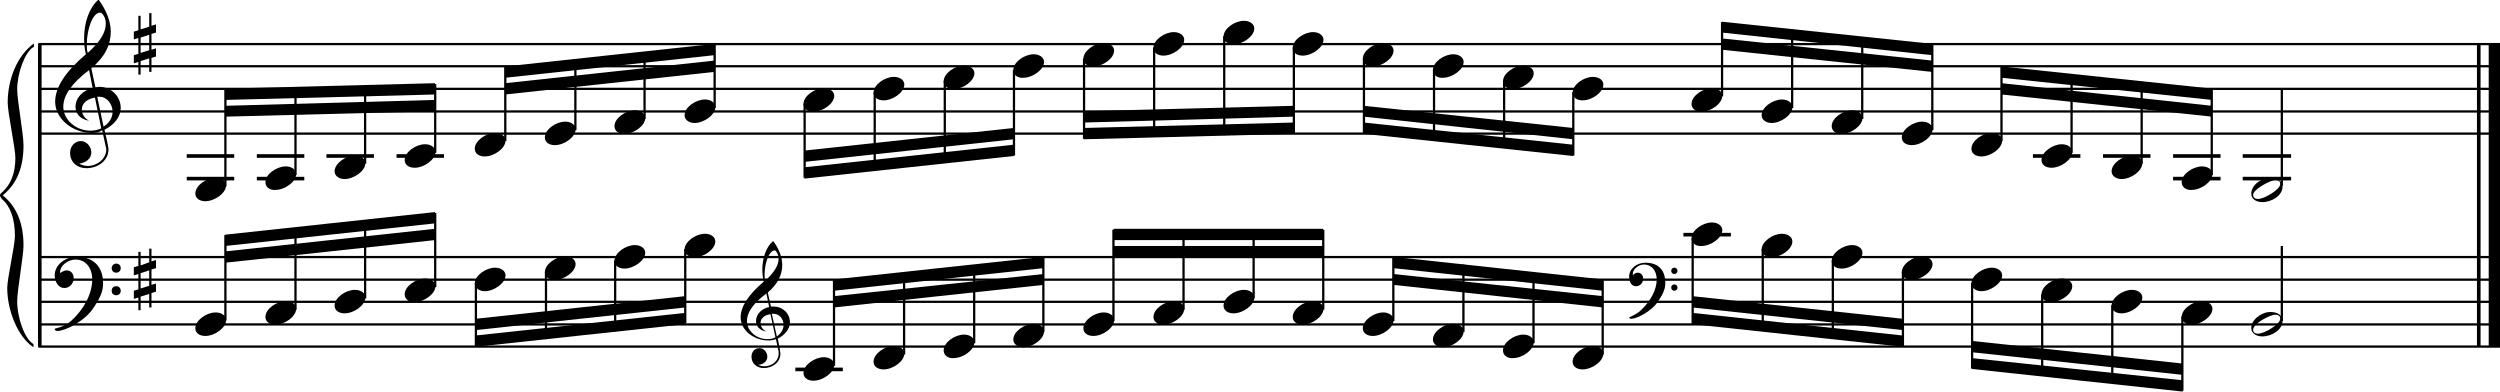 <?xml version="1.0" encoding="utf-8"?>

<!--
	ScaleBook
	Copyright (c) Leland Jansen 2015. All rights reserved.
-->

<!DOCTYPE svg PUBLIC "-//W3C//DTD SVG 1.1//EN" "http://www.w3.org/Graphics/SVG/1.1/DTD/svg11.dtd">
<svg version="1.1" id="Layer_1" xmlns="http://www.w3.org/2000/svg" xmlns:xlink="http://www.w3.org/1999/xlink" x="0px" y="0px"
	 viewBox="0 0 552.9 86.6" enable-background="new 0 0 552.9 86.6" xml:space="preserve">
<rect x="8.4" y="9.7" width="0.8" height="67"/>
<g>
	<path d="M7.4,10.4c-1.9,1.1-3.6,5.8-3.6,9.4c0,2.3,1.4,9.9,1.4,12.3c0,5-1.5,8.6-4.6,11.1c3,2.4,4.6,6.1,4.6,11.1
		c0,2.3-1.4,9.9-1.4,12.3c0,3.8,1.7,8.4,3.6,9.5v0.7c-3.5-2.3-5.8-8.2-5.8-13.1c0-2.1,1.7-9.4,1.7-11.5c0-3.8-1-6.6-2.9-8.2
		C0.1,43.6,0,43.4,0,43.2c0-0.2,0.1-0.4,0.5-0.7c1.9-1.7,2.9-4.2,2.9-7.6c0-2.1-1.7-10-1.7-12.2c0-5.2,2.1-10.4,5.8-13.1V10.4z"/>
</g>
<rect x="547.8" y="9.7" width="0.8" height="67"/>
<rect x="550.4" y="9.7" width="2.5" height="67"/>
<rect x="8.5" y="29.3" width="544.4" height="0.5"/>
<rect x="8.5" y="24.4" width="544.4" height="0.5"/>
<rect x="8.5" y="19.4" width="544.4" height="0.5"/>
<rect x="8.5" y="14.4" width="544.4" height="0.5"/>
<rect x="8.5" y="9.5" width="544.4" height="0.5"/>
<g>
	<path d="M20.3,29.4c-4.2,0-8.1-3.1-8.1-6.9c0-3.2,2.3-6.7,6.8-10.5c-0.3-1.2-0.4-2.4-0.4-3.6c0-3.5,1.2-6.8,3.2-8.5
		c1.8,2.5,2.7,4.9,2.7,7.1c0,2.9-1.3,5.6-4.3,8.1l0.9,4.2c0.5,0,0.8-0.1,0.8-0.1c2.6,0,4.8,2,4.8,4.7c0,1.9-1.4,3.7-3.6,4.8
		c0-0.1,0.9,3.8,0.9,4.3c0,2.5-2.3,4.2-4.9,4.2c-2,0-3.6-1.3-3.6-3.4c0-1.4,1-2.6,2.4-2.6c1.3,0,2.3,1.3,2.3,2.5
		c0,1.4-1.2,2.3-2.7,2.5c0.6,0.3,1.2,0.5,1.9,0.5c2.1,0,4.1-1.6,4.1-3.6c0-0.2,0-0.4-0.1-0.6l-0.8-3.7
		C21.9,29.3,21.2,29.4,20.3,29.4z M18.1,24.2c0,1,0.5,1.9,1.6,2.5c-1.8-0.3-3-1.4-3-3.1c0-2,1.7-3.7,3.8-4.1l-0.8-4
		C16,18.3,14,21,14,23.6c0,2.9,2.8,5.3,6,5.3c0.9,0,1.7-0.2,2.4-0.5L21,21.6C19.4,21.8,18.1,22.8,18.1,24.2z M22.1,2.8
		c-1.6,0-2.9,3.7-2.9,7c0,0.7,0,1.3,0.2,1.9c2.7-2.4,4-4.5,4-6.5c0-0.9-0.3-1.7-1-2.4C22.4,2.9,22.3,2.8,22.1,2.8z M24.9,24.7
		c0-1.6-1.2-3.3-2.9-3.3c-0.1,0-0.2,0-0.5,0l1.4,6.6C24.2,27.2,24.9,26,24.9,24.7z"/>
</g>
<g>
	<path d="M33.5,2.9v2.8l1-0.3v1.8l-1,0.3V11l1-0.3v1.8l-1,0.3v3.1H33v-3l-1.9,0.6v3h-0.5v-2.8l-1,0.3v-1.8l1-0.3V8.4l-1,0.3V7l1-0.3
		V3.5h0.5v3L33,5.9v-3H33.5z M33,7.7l-1.9,0.6v3.4l1.9-0.6V7.7z"/>
</g>
<polygon fill-rule="evenodd" clip-rule="evenodd" points="49.8,25.8 96.2,24.6 96.2,22.1 49.8,23.4 "/>
<polygon fill-rule="evenodd" clip-rule="evenodd" points="49.8,22.1 96.2,20.9 96.2,18.4 49.8,19.6 "/>
<polygon fill-rule="evenodd" clip-rule="evenodd" points="111.7,20.9 158,15.9 158,13.4 111.7,18.4 "/>
<polygon fill-rule="evenodd" clip-rule="evenodd" points="111.7,17.2 158,12.2 158,9.7 111.7,14.7 "/>
<polygon fill-rule="evenodd" clip-rule="evenodd" points="177.9,35.8 224.2,30.8 224.2,28.3 177.9,33.3 "/>
<polygon fill-rule="evenodd" clip-rule="evenodd" points="177.9,39.5 224.2,34.5 224.2,32 177.9,37 "/>
<polygon fill-rule="evenodd" clip-rule="evenodd" points="239.7,27.1 286.1,25.8 286.1,23.4 239.7,24.6 "/>
<polygon fill-rule="evenodd" clip-rule="evenodd" points="239.7,30.8 286.1,29.6 286.1,27.1 239.7,28.3 "/>
<polygon fill-rule="evenodd" clip-rule="evenodd" points="301.6,25.8 347.9,30.8 347.9,28.3 301.6,23.4 "/>
<polygon fill-rule="evenodd" clip-rule="evenodd" points="301.6,29.6 347.9,34.5 347.9,32 301.6,27.1 "/>
<polygon fill-rule="evenodd" clip-rule="evenodd" points="380.8,11 427.3,15.9 427.3,13.4 380.8,8.5 "/>
<polygon fill-rule="evenodd" clip-rule="evenodd" points="380.8,7.2 427.3,12.2 427.3,9.7 380.8,4.8 "/>
<polygon fill-rule="evenodd" clip-rule="evenodd" points="442.7,20.9 489.2,25.8 489.2,23.4 442.7,18.4 "/>
<polygon fill-rule="evenodd" clip-rule="evenodd" points="442.7,17.2 489.2,22.1 489.2,19.6 442.7,14.7 "/>
<rect x="8.5" y="76.4" width="544.4" height="0.5"/>
<rect x="8.5" y="71.5" width="544.4" height="0.5"/>
<rect x="8.5" y="66.5" width="544.4" height="0.5"/>
<rect x="8.5" y="61.6" width="544.4" height="0.5"/>
<rect x="8.5" y="56.6" width="544.4" height="0.5"/>
<g>
	<path d="M15.7,71c2.9-2.6,4.7-6.1,4.7-9.2c0-2.5-1.4-4.4-3.7-4.4c-1.6,0-3.4,1.3-3.4,2.7c0,0.2,0,0.3,0.1,0.3
		c-0.1,0,0.6-0.6,1.4-0.6c0.9,0,1.5,0.8,1.5,1.7c0,1.2-0.9,2.2-2.1,2.2c-1.2,0-2.1-1.3-2.1-2.8c0-2.3,2.3-4.1,4.8-4.1
		c4.7,0,5.9,3.2,5.9,5.8c0,1.6-0.4,2.9-2,5.3c-1.9,3.1-6.4,5.3-8.1,5.3c-0.4,0-0.6-0.2-0.6-0.5C13.8,72.3,14.9,71.7,15.7,71z
		 M25.7,58.3c0.6,0,1,0.4,1,1c0,0.6-0.4,1-1,1s-1-0.4-1-1C24.7,58.8,25.1,58.3,25.7,58.3z M25.7,63.3c0.6,0,1,0.4,1,1
		c0,0.6-0.4,1-1,1s-1-0.4-1-1C24.7,63.7,25.1,63.3,25.7,63.3z"/>
</g>
<g>
	<path d="M33.5,55v2.8l1-0.3v1.8l-1,0.3V63l1-0.3v1.8l-1,0.3V68H33v-3l-1.9,0.6v3h-0.5v-2.8l-1,0.3v-1.8l1-0.3v-3.4l-1,0.3v-1.8
		l1-0.3v-3.1h0.5v3L33,58v-3H33.5z M33,59.8l-1.9,0.6v3.4l1.9-0.6V59.8z"/>
</g>
<polygon fill-rule="evenodd" clip-rule="evenodd" points="49.8,58.1 96.2,53.1 96.2,50.6 49.8,55.6 "/>
<polygon fill-rule="evenodd" clip-rule="evenodd" points="49.8,54.4 96.2,49.4 96.2,46.9 49.8,51.9 "/>
<g>
	<path d="M169.9,75.3c-3.2,0-6.1-2.3-6.1-5.1c0-2.4,1.7-5,5.1-7.9c-0.2-0.9-0.3-1.8-0.3-2.7c0-2.6,0.9-5.1,2.4-6.3
		c1.4,1.9,2,3.7,2,5.3c0,2.2-1,4.2-3.2,6.1l0.7,3.1c0.4,0,0.6,0,0.6,0c2,0,3.6,1.5,3.6,3.5c0,1.4-1.1,2.8-2.7,3.6
		c0-0.1,0.6,2.8,0.6,3.3c0,1.9-1.7,3.2-3.7,3.2c-1.5,0-2.7-1-2.7-2.5c0-1.1,0.7-1.9,1.8-1.9c1,0,1.7,1,1.7,1.9c0,1-0.9,1.7-2,1.8
		c0.4,0.2,0.9,0.3,1.4,0.3c1.6,0,3.1-1.2,3.1-2.7c0-0.1,0-0.3,0-0.5l-0.6-2.8C171.1,75.2,170.6,75.3,169.9,75.3z M168.2,71.4
		c0,0.8,0.4,1.4,1.2,1.9c-1.3-0.2-2.2-1.1-2.2-2.3c0-1.5,1.3-2.8,2.9-3.1l-0.6-3c-2.8,2.1-4.3,4.1-4.3,6.1c0,2.2,2.1,4,4.5,4
		c0.7,0,1.3-0.1,1.8-0.4l-1.1-5.1C169.2,69.6,168.2,70.4,168.2,71.4z M171.3,55.4c-1.2,0-2.2,2.8-2.2,5.3c0,0.5,0,1,0.1,1.4
		c2-1.8,3-3.4,3-4.9c0-0.7-0.3-1.3-0.7-1.8C171.4,55.4,171.4,55.4,171.3,55.4z M173.3,71.8c0-1.2-0.9-2.4-2.2-2.4c0,0-0.2,0-0.4,0
		l1.1,5C172.8,73.7,173.3,72.8,173.3,71.8z"/>
</g>
<polygon fill-rule="evenodd" clip-rule="evenodd" points="105.2,73 151.5,68 151.5,65.5 105.2,70.5 "/>
<polygon fill-rule="evenodd" clip-rule="evenodd" points="105.2,76.7 151.5,71.7 151.5,69.2 105.2,74.2 "/>
<polygon fill-rule="evenodd" clip-rule="evenodd" points="184.4,68 230.8,63 230.8,60.6 184.4,65.5 "/>
<polygon fill-rule="evenodd" clip-rule="evenodd" points="184.4,64.3 230.8,59.3 230.8,56.8 184.4,61.8 "/>
<rect x="246.3" y="54.4" fill-rule="evenodd" clip-rule="evenodd" width="46.3" height="2.5"/>
<rect x="246.3" y="50.6" fill-rule="evenodd" clip-rule="evenodd" width="46.3" height="2.5"/>
<g>
	<path d="M362.8,68.7c2.2-2,3.6-4.6,3.6-6.9c0-1.9-1.1-3.3-2.8-3.3c-1.2,0-2.5,1-2.5,2.1c0,0.2,0,0.2,0.1,0.2c0,0,0.4-0.5,1-0.5
		c0.7,0,1.2,0.6,1.2,1.3c0,0.9-0.6,1.7-1.6,1.7s-1.5-1-1.5-2.1c0-1.8,1.7-3.1,3.6-3.1c3.5,0,4.4,2.4,4.4,4.4c0,1.2-0.3,2.2-1.5,4
		c-1.4,2.3-4.8,4-6,4c-0.3,0-0.5-0.1-0.5-0.3C361.4,69.7,362.3,69.2,362.8,68.7z M370.3,59.2c0.4,0,0.7,0.3,0.7,0.7
		c0,0.4-0.3,0.7-0.7,0.7c-0.4,0-0.7-0.3-0.7-0.7C369.6,59.5,369.9,59.2,370.3,59.2z M370.3,62.9c0.4,0,0.7,0.3,0.7,0.7
		s-0.3,0.7-0.7,0.7c-0.4,0-0.7-0.3-0.7-0.7S369.9,62.9,370.3,62.9z"/>
</g>
<polygon fill-rule="evenodd" clip-rule="evenodd" points="308.1,63 354.5,68 354.5,65.5 308.1,60.6 "/>
<polygon fill-rule="evenodd" clip-rule="evenodd" points="308.1,59.3 354.5,64.3 354.5,61.8 308.1,56.8 "/>
<polygon fill-rule="evenodd" clip-rule="evenodd" points="374.3,68 420.8,73 420.8,70.5 374.3,65.5 "/>
<polygon fill-rule="evenodd" clip-rule="evenodd" points="374.3,71.7 420.8,76.7 420.8,74.2 374.3,69.2 "/>
<polygon fill-rule="evenodd" clip-rule="evenodd" points="436.1,77.9 482.7,82.9 482.7,80.4 436.1,75.4 "/>
<polygon fill-rule="evenodd" clip-rule="evenodd" points="436.1,81.6 482.7,86.6 482.7,84.1 436.1,79.2 "/>
<rect x="41.3" y="34.1" width="10.5" height="0.8"/>
<rect x="41.3" y="39.1" width="10.5" height="0.8"/>
<rect x="49.6" y="19.8" width="0.5" height="21.4"/>
<g>
	<path d="M43.2,42.8c0-1.8,2.5-3.5,4.5-3.5c1.3,0,2.3,0.7,2.3,1.7c0,1.7-2.5,3.5-4.6,3.5C44.2,44.5,43.2,43.9,43.2,42.8z"/>
</g>
<rect x="56.8" y="34.1" width="10.5" height="0.8"/>
<rect x="56.8" y="39.1" width="10.5" height="0.8"/>
<rect x="65.1" y="19.5" width="0.5" height="19.2"/>
<g>
	<path d="M58.7,40.3c0-1.8,2.5-3.5,4.5-3.5c1.3,0,2.3,0.7,2.3,1.7c0,1.7-2.5,3.5-4.6,3.5C59.7,42.1,58.7,41.4,58.7,40.3z"/>
</g>
<rect x="72.2" y="34.1" width="10.5" height="0.8"/>
<rect x="80.5" y="19" width="0.5" height="17.2"/>
<g>
	<path d="M74,37.9c0-1.8,2.5-3.5,4.5-3.5c1.3,0,2.3,0.7,2.3,1.7c0,1.7-2.5,3.5-4.6,3.5C75,39.6,74,38.9,74,37.9z"/>
</g>
<rect x="87.7" y="34.1" width="10.5" height="0.8"/>
<rect x="96" y="18.6" width="0.5" height="15.2"/>
<g>
	<path d="M89.5,35.4c0-1.8,2.5-3.5,4.5-3.5c1.3,0,2.3,0.7,2.3,1.7c0,1.7-2.5,3.5-4.6,3.5C90.5,37.1,89.5,36.5,89.5,35.4z"/>
</g>
<rect x="111.5" y="14.8" width="0.5" height="16.4"/>
<g>
	<path d="M105,32.9c0-1.8,2.5-3.5,4.5-3.5c1.3,0,2.3,0.7,2.3,1.7c0,1.7-2.5,3.5-4.6,3.5C106,34.6,105,34,105,32.9z"/>
</g>
<rect x="127" y="13.3" width="0.5" height="15.5"/>
<g>
	<path d="M120.5,30.4c0-1.8,2.5-3.5,4.5-3.5c1.3,0,2.3,0.7,2.3,1.7c0,1.7-2.5,3.5-4.6,3.5C121.5,32.1,120.5,31.5,120.5,30.4z"/>
</g>
<rect x="142.3" y="11.6" width="0.5" height="14.7"/>
<g>
	<path d="M135.9,27.9c0-1.8,2.5-3.5,4.5-3.5c1.3,0,2.3,0.7,2.3,1.7c0,1.7-2.5,3.5-4.6,3.5C136.9,29.7,135.9,29,135.9,27.9z"/>
</g>
<rect x="157.8" y="9.9" width="0.5" height="14"/>
<g>
	<path d="M151.4,25.5c0-1.8,2.5-3.5,4.5-3.5c1.3,0,2.3,0.7,2.3,1.7c0,1.7-2.5,3.5-4.6,3.5C152.4,27.2,151.4,26.5,151.4,25.5z"/>
</g>
<rect x="177.7" y="22.9" width="0.5" height="16.4"/>
<g>
	<path d="M177.7,23c0-1.8,2.5-3.5,4.5-3.5c1.3,0,2.3,0.7,2.3,1.7c0,1.7-2.5,3.5-4.6,3.5C178.7,24.7,177.7,24.1,177.7,23z"/>
</g>
<rect x="193.2" y="20.4" width="0.5" height="17.4"/>
<g>
	<path d="M193.2,20.5c0-1.8,2.5-3.5,4.5-3.5c1.3,0,2.3,0.7,2.3,1.7c0,1.7-2.5,3.5-4.6,3.5C194.2,22.2,193.2,21.6,193.2,20.5z"/>
</g>
<rect x="208.7" y="17.9" width="0.5" height="18.1"/>
<g>
	<path d="M208.7,18c0-1.8,2.5-3.5,4.5-3.5c1.3,0,2.3,0.7,2.3,1.7c0,1.7-2.5,3.5-4.6,3.5C209.7,19.7,208.7,19.1,208.7,18z"/>
</g>
<rect x="224" y="15.5" width="0.5" height="18.9"/>
<g>
	<path d="M224.1,15.5c0-1.8,2.5-3.5,4.5-3.5c1.3,0,2.3,0.7,2.3,1.7c0,1.7-2.5,3.5-4.6,3.5C225.1,17.3,224.1,16.6,224.1,15.5z"/>
</g>
<rect x="239.5" y="13" width="0.5" height="17.7"/>
<g>
	<path d="M239.6,13c0-1.8,2.5-3.5,4.5-3.5c1.3,0,2.3,0.7,2.3,1.7c0,1.7-2.5,3.5-4.6,3.5C240.6,14.8,239.6,14.1,239.6,13z"/>
</g>
<rect x="255" y="10.5" width="0.5" height="19.8"/>
<g>
	<path d="M255.1,10.6c0-1.8,2.5-3.5,4.5-3.5c1.3,0,2.3,0.7,2.3,1.7c0,1.7-2.5,3.5-4.6,3.5C256.1,12.3,255.1,11.7,255.1,10.6z"/>
</g>
<rect x="270.5" y="8" width="0.5" height="21.9"/>
<g>
	<path d="M270.6,8.1c0-1.8,2.5-3.5,4.5-3.5c1.3,0,2.3,0.7,2.3,1.7c0,1.7-2.5,3.5-4.6,3.5C271.6,9.8,270.6,9.2,270.6,8.1z"/>
</g>
<rect x="285.9" y="10.5" width="0.5" height="18.9"/>
<g>
	<path d="M285.9,10.6c0-1.8,2.5-3.5,4.5-3.5c1.3,0,2.3,0.7,2.3,1.7c0,1.7-2.5,3.5-4.6,3.5C286.9,12.3,285.9,11.7,285.9,10.6z"/>
</g>
<rect x="301.4" y="13" width="0.5" height="16.4"/>
<g>
	<path d="M301.4,13c0-1.8,2.5-3.5,4.5-3.5c1.3,0,2.3,0.7,2.3,1.7c0,1.7-2.5,3.5-4.6,3.5C302.4,14.8,301.4,14.1,301.4,13z"/>
</g>
<rect x="316.9" y="15.5" width="0.5" height="15.5"/>
<g>
	<path d="M316.9,15.5c0-1.8,2.5-3.5,4.5-3.5c1.3,0,2.3,0.7,2.3,1.7c0,1.7-2.5,3.5-4.6,3.5C317.9,17.3,316.9,16.6,316.9,15.5z"/>
</g>
<rect x="332.4" y="17.9" width="0.5" height="14.7"/>
<g>
	<path d="M332.4,18c0-1.8,2.5-3.5,4.5-3.5c1.3,0,2.3,0.7,2.3,1.7c0,1.7-2.5,3.5-4.6,3.5C333.4,19.7,332.4,19.1,332.4,18z"/>
</g>
<rect x="347.7" y="20.4" width="0.5" height="14"/>
<g>
	<path d="M347.8,20.5c0-1.8,2.5-3.5,4.5-3.5c1.3,0,2.3,0.7,2.3,1.7c0,1.7-2.5,3.5-4.6,3.5C348.8,22.2,347.8,21.6,347.8,20.5z"/>
</g>
<rect x="380.6" y="4.9" width="0.5" height="16.4"/>
<g>
	<path d="M374.1,23c0-1.8,2.5-3.5,4.5-3.5c1.3,0,2.3,0.7,2.3,1.7c0,1.7-2.5,3.5-4.6,3.5C375.1,24.7,374.1,24.1,374.1,23z"/>
</g>
<rect x="396.1" y="6.5" width="0.5" height="17.4"/>
<g>
	<path d="M389.6,25.5c0-1.8,2.5-3.5,4.5-3.5c1.3,0,2.3,0.7,2.3,1.7c0,1.7-2.5,3.5-4.6,3.5C390.6,27.2,389.6,26.5,389.6,25.5z"/>
</g>
<rect x="411.6" y="8.2" width="0.5" height="18.1"/>
<g>
	<path d="M405.1,27.9c0-1.8,2.5-3.5,4.5-3.5c1.3,0,2.3,0.7,2.3,1.7c0,1.7-2.5,3.5-4.6,3.5C406.1,29.7,405.1,29,405.1,27.9z"/>
</g>
<rect x="427.1" y="9.9" width="0.5" height="18.9"/>
<g>
	<path d="M420.6,30.4c0-1.8,2.5-3.5,4.5-3.5c1.3,0,2.3,0.7,2.3,1.7c0,1.7-2.5,3.5-4.6,3.5C421.6,32.1,420.6,31.5,420.6,30.4z"/>
</g>
<rect x="442.4" y="14.8" width="0.5" height="16.4"/>
<g>
	<path d="M436,32.9c0-1.8,2.5-3.5,4.5-3.5c1.3,0,2.3,0.7,2.3,1.7c0,1.7-2.5,3.5-4.6,3.5C437,34.6,436,34,436,32.9z"/>
</g>
<rect x="449.6" y="34.1" width="10.5" height="0.8"/>
<rect x="457.9" y="16.4" width="0.5" height="17.4"/>
<g>
	<path d="M451.5,35.4c0-1.8,2.5-3.5,4.5-3.5c1.3,0,2.3,0.7,2.3,1.7c0,1.7-2.5,3.5-4.6,3.5C452.5,37.1,451.5,36.5,451.5,35.4z"/>
</g>
<rect x="465.1" y="34.1" width="10.5" height="0.8"/>
<rect x="473.4" y="18.1" width="0.5" height="18.1"/>
<g>
	<path d="M467,37.9c0-1.8,2.5-3.5,4.5-3.5c1.3,0,2.3,0.7,2.3,1.7c0,1.7-2.5,3.5-4.6,3.5C468,39.6,467,38.9,467,37.9z"/>
</g>
<rect x="480.6" y="34.1" width="10.5" height="0.8"/>
<rect x="480.6" y="39.1" width="10.5" height="0.8"/>
<rect x="488.9" y="19.8" width="0.5" height="18.9"/>
<g>
	<path d="M482.5,40.3c0-1.8,2.5-3.5,4.5-3.5c1.3,0,2.3,0.7,2.3,1.7c0,1.7-2.5,3.5-4.6,3.5C483.5,42.1,482.5,41.4,482.5,40.3z"/>
</g>
<rect x="496" y="34.1" width="10.7" height="0.8"/>
<rect x="496" y="39.1" width="10.7" height="0.8"/>
<rect x="504.4" y="19.6" width="0.5" height="21.5"/>
<g>
	<path d="M502.1,39.3c1.6,0,2.7,0.7,2.7,2c0,1.9-2.3,3.4-4.5,3.4c-1.3,0-2.4-0.7-2.4-1.8C497.8,41,500.1,39.3,502.1,39.3z
		 M498.3,43.1c0,0.6,0.4,0.9,1.1,0.9c1.4,0,4.9-2.1,4.9-3.3c0-0.6-0.4-0.9-1.1-0.9C502,39.9,498.3,41.9,498.3,43.1z"/>
</g>
<rect x="49.6" y="52" width="0.5" height="18.9"/>
<g>
	<path d="M43.2,72.6c0-1.8,2.5-3.5,4.5-3.5c1.3,0,2.3,0.7,2.3,1.7c0,1.7-2.5,3.5-4.6,3.5C44.2,74.3,43.2,73.7,43.2,72.6z"/>
</g>
<rect x="65.1" y="50.5" width="0.5" height="18"/>
<g>
	<path d="M58.7,70.1c0-1.8,2.5-3.5,4.5-3.5c1.3,0,2.3,0.7,2.3,1.7c0,1.7-2.5,3.5-4.6,3.5C59.7,71.8,58.7,71.2,58.7,70.1z"/>
</g>
<rect x="80.5" y="48.8" width="0.5" height="17.2"/>
<g>
	<path d="M74,67.6c0-1.8,2.5-3.5,4.5-3.5c1.3,0,2.3,0.7,2.3,1.7c0,1.7-2.5,3.5-4.6,3.5C75,69.3,74,68.7,74,67.6z"/>
</g>
<rect x="96" y="47.1" width="0.5" height="16.4"/>
<g>
	<path d="M89.5,65.1c0-1.8,2.5-3.5,4.5-3.5c1.3,0,2.3,0.7,2.3,1.7c0,1.7-2.5,3.5-4.6,3.5C90.5,66.9,89.5,66.2,89.5,65.1z"/>
</g>
<rect x="105" y="62.6" width="0.5" height="14"/>
<g>
	<path d="M105,62.7c0-1.8,2.5-3.5,4.5-3.5c1.3,0,2.3,0.7,2.3,1.7c0,1.7-2.5,3.5-4.6,3.5C106,64.4,105,63.7,105,62.7z"/>
</g>
<rect x="120.5" y="60.1" width="0.5" height="14.9"/>
<g>
	<path d="M120.5,60.2c0-1.8,2.5-3.5,4.5-3.5c1.3,0,2.3,0.7,2.3,1.7c0,1.7-2.5,3.5-4.6,3.5C121.5,61.9,120.5,61.3,120.5,60.2z"/>
</g>
<rect x="135.8" y="57.6" width="0.5" height="15.7"/>
<g>
	<path d="M135.9,57.7c0-1.8,2.5-3.5,4.5-3.5c1.3,0,2.3,0.7,2.3,1.7c0,1.7-2.5,3.5-4.6,3.5C136.9,59.4,135.9,58.8,135.9,57.7z"/>
</g>
<rect x="151.3" y="55.1" width="0.5" height="16.4"/>
<g>
	<path d="M151.4,55.2c0-1.8,2.5-3.5,4.5-3.5c1.3,0,2.3,0.7,2.3,1.7c0,1.7-2.5,3.5-4.6,3.5C152.4,56.9,151.4,56.3,151.4,55.2z"/>
</g>
<rect x="175.9" y="81.3" width="10.5" height="0.8"/>
<rect x="184.2" y="62" width="0.5" height="18.9"/>
<g>
	<path d="M177.7,82.5c0-1.8,2.5-3.5,4.5-3.5c1.3,0,2.3,0.7,2.3,1.7c0,1.7-2.5,3.5-4.6,3.5C178.7,84.2,177.7,83.6,177.7,82.5z"/>
</g>
<rect x="199.7" y="60.4" width="0.5" height="18"/>
<g>
	<path d="M193.2,80c0-1.8,2.5-3.5,4.5-3.5c1.3,0,2.3,0.7,2.3,1.7c0,1.7-2.5,3.5-4.6,3.5C194.2,81.7,193.2,81.1,193.2,80z"/>
</g>
<rect x="215.2" y="58.7" width="0.5" height="17.2"/>
<g>
	<path d="M208.7,77.5c0-1.8,2.5-3.5,4.5-3.5c1.3,0,2.3,0.7,2.3,1.7c0,1.7-2.5,3.5-4.6,3.5C209.7,79.3,208.7,78.6,208.7,77.5z"/>
</g>
<rect x="230.5" y="57" width="0.5" height="16.4"/>
<g>
	<path d="M224.1,75.1c0-1.8,2.5-3.5,4.5-3.5c1.3,0,2.3,0.7,2.3,1.7c0,1.7-2.5,3.5-4.6,3.5C225.1,76.8,224.1,76.1,224.1,75.1z"/>
</g>
<rect x="246" y="50.8" width="0.5" height="20.2"/>
<g>
	<path d="M239.6,72.6c0-1.8,2.5-3.5,4.5-3.5c1.3,0,2.3,0.7,2.3,1.7c0,1.7-2.5,3.5-4.6,3.5C240.6,74.3,239.6,73.7,239.6,72.6z"/>
</g>
<rect x="261.5" y="50.8" width="0.5" height="17.7"/>
<g>
	<path d="M255.1,70.1c0-1.8,2.5-3.5,4.5-3.5c1.3,0,2.3,0.7,2.3,1.7c0,1.7-2.5,3.5-4.6,3.5C256.1,71.8,255.1,71.2,255.1,70.1z"/>
</g>
<rect x="277" y="50.8" width="0.5" height="15.2"/>
<g>
	<path d="M270.6,67.6c0-1.8,2.5-3.5,4.5-3.5c1.3,0,2.3,0.7,2.3,1.7c0,1.7-2.5,3.5-4.6,3.5C271.6,69.3,270.6,68.7,270.6,67.6z"/>
</g>
<rect x="292.4" y="50.8" width="0.5" height="17.7"/>
<g>
	<path d="M285.9,70.1c0-1.8,2.5-3.5,4.5-3.5c1.3,0,2.3,0.7,2.3,1.7c0,1.7-2.5,3.5-4.6,3.5C286.9,71.8,285.9,71.2,285.9,70.1z"/>
</g>
<rect x="307.9" y="57" width="0.5" height="14"/>
<g>
	<path d="M301.4,72.6c0-1.8,2.5-3.5,4.5-3.5c1.3,0,2.3,0.7,2.3,1.7c0,1.7-2.5,3.5-4.6,3.5C302.4,74.3,301.4,73.7,301.4,72.6z"/>
</g>
<rect x="323.4" y="58.5" width="0.5" height="14.9"/>
<g>
	<path d="M316.9,75.1c0-1.8,2.5-3.5,4.5-3.5c1.3,0,2.3,0.7,2.3,1.7c0,1.7-2.5,3.5-4.6,3.5C317.9,76.8,316.9,76.1,316.9,75.1z"/>
</g>
<rect x="338.9" y="60.2" width="0.5" height="15.7"/>
<g>
	<path d="M332.4,77.5c0-1.8,2.5-3.5,4.5-3.5c1.3,0,2.3,0.7,2.3,1.7c0,1.7-2.5,3.5-4.6,3.5C333.4,79.3,332.4,78.6,332.4,77.5z"/>
</g>
<rect x="354.2" y="62" width="0.5" height="16.4"/>
<g>
	<path d="M347.8,80c0-1.8,2.5-3.5,4.5-3.5c1.3,0,2.3,0.7,2.3,1.7c0,1.7-2.5,3.5-4.6,3.5C348.8,81.7,347.8,81.1,347.8,80z"/>
</g>
<rect x="372.3" y="51.5" width="10.5" height="0.8"/>
<rect x="374.1" y="52.7" width="0.5" height="18.9"/>
<g>
	<path d="M374.1,52.7c0-1.8,2.5-3.5,4.5-3.5c1.3,0,2.3,0.7,2.3,1.7c0,1.7-2.5,3.5-4.6,3.5C375.1,54.5,374.1,53.8,374.1,52.7z"/>
</g>
<rect x="389.6" y="55.1" width="0.5" height="18"/>
<g>
	<path d="M389.6,55.2c0-1.8,2.5-3.5,4.5-3.5c1.3,0,2.3,0.7,2.3,1.7c0,1.7-2.5,3.5-4.6,3.5C390.6,56.9,389.6,56.3,389.6,55.2z"/>
</g>
<rect x="405.1" y="57.6" width="0.5" height="17.2"/>
<g>
	<path d="M405.1,57.7c0-1.8,2.5-3.5,4.5-3.5c1.3,0,2.3,0.7,2.3,1.7c0,1.7-2.5,3.5-4.6,3.5C406.1,59.4,405.1,58.8,405.1,57.7z"/>
</g>
<rect x="420.6" y="60.1" width="0.5" height="16.4"/>
<g>
	<path d="M420.6,60.2c0-1.8,2.5-3.5,4.5-3.5c1.3,0,2.3,0.7,2.3,1.7c0,1.7-2.5,3.5-4.6,3.5C421.6,61.9,420.6,61.3,420.6,60.2z"/>
</g>
<rect x="435.9" y="62.6" width="0.5" height="18.9"/>
<g>
	<path d="M436,62.7c0-1.8,2.5-3.5,4.5-3.5c1.3,0,2.3,0.7,2.3,1.7c0,1.7-2.5,3.5-4.6,3.5C437,64.4,436,63.7,436,62.7z"/>
</g>
<rect x="451.4" y="65.1" width="0.5" height="18"/>
<g>
	<path d="M451.5,65.1c0-1.8,2.5-3.5,4.5-3.5c1.3,0,2.3,0.7,2.3,1.7c0,1.7-2.5,3.5-4.6,3.5C452.5,66.9,451.5,66.2,451.5,65.1z"/>
</g>
<rect x="466.9" y="67.5" width="0.5" height="17.2"/>
<g>
	<path d="M467,67.6c0-1.8,2.5-3.5,4.5-3.5c1.3,0,2.3,0.7,2.3,1.7c0,1.7-2.5,3.5-4.6,3.5C468,69.3,467,68.7,467,67.6z"/>
</g>
<rect x="482.4" y="70" width="0.5" height="16.4"/>
<g>
	<path d="M482.5,70.1c0-1.8,2.5-3.5,4.5-3.5c1.3,0,2.3,0.7,2.3,1.7c0,1.7-2.5,3.5-4.6,3.5C483.5,71.8,482.5,71.2,482.5,70.1z"/>
</g>
<rect x="504.4" y="54.4" width="0.5" height="16.6"/>
<g>
	<path d="M502.1,69c1.6,0,2.7,0.7,2.7,2c0,1.9-2.3,3.4-4.5,3.4c-1.3,0-2.4-0.7-2.4-1.8C497.8,70.8,500.1,69,502.1,69z M498.3,72.9
		c0,0.6,0.4,0.9,1.1,0.9c1.4,0,4.9-2.1,4.9-3.3c0-0.6-0.4-0.9-1.1-0.9C502,69.6,498.3,71.6,498.3,72.9z"/>
</g>
</svg>
